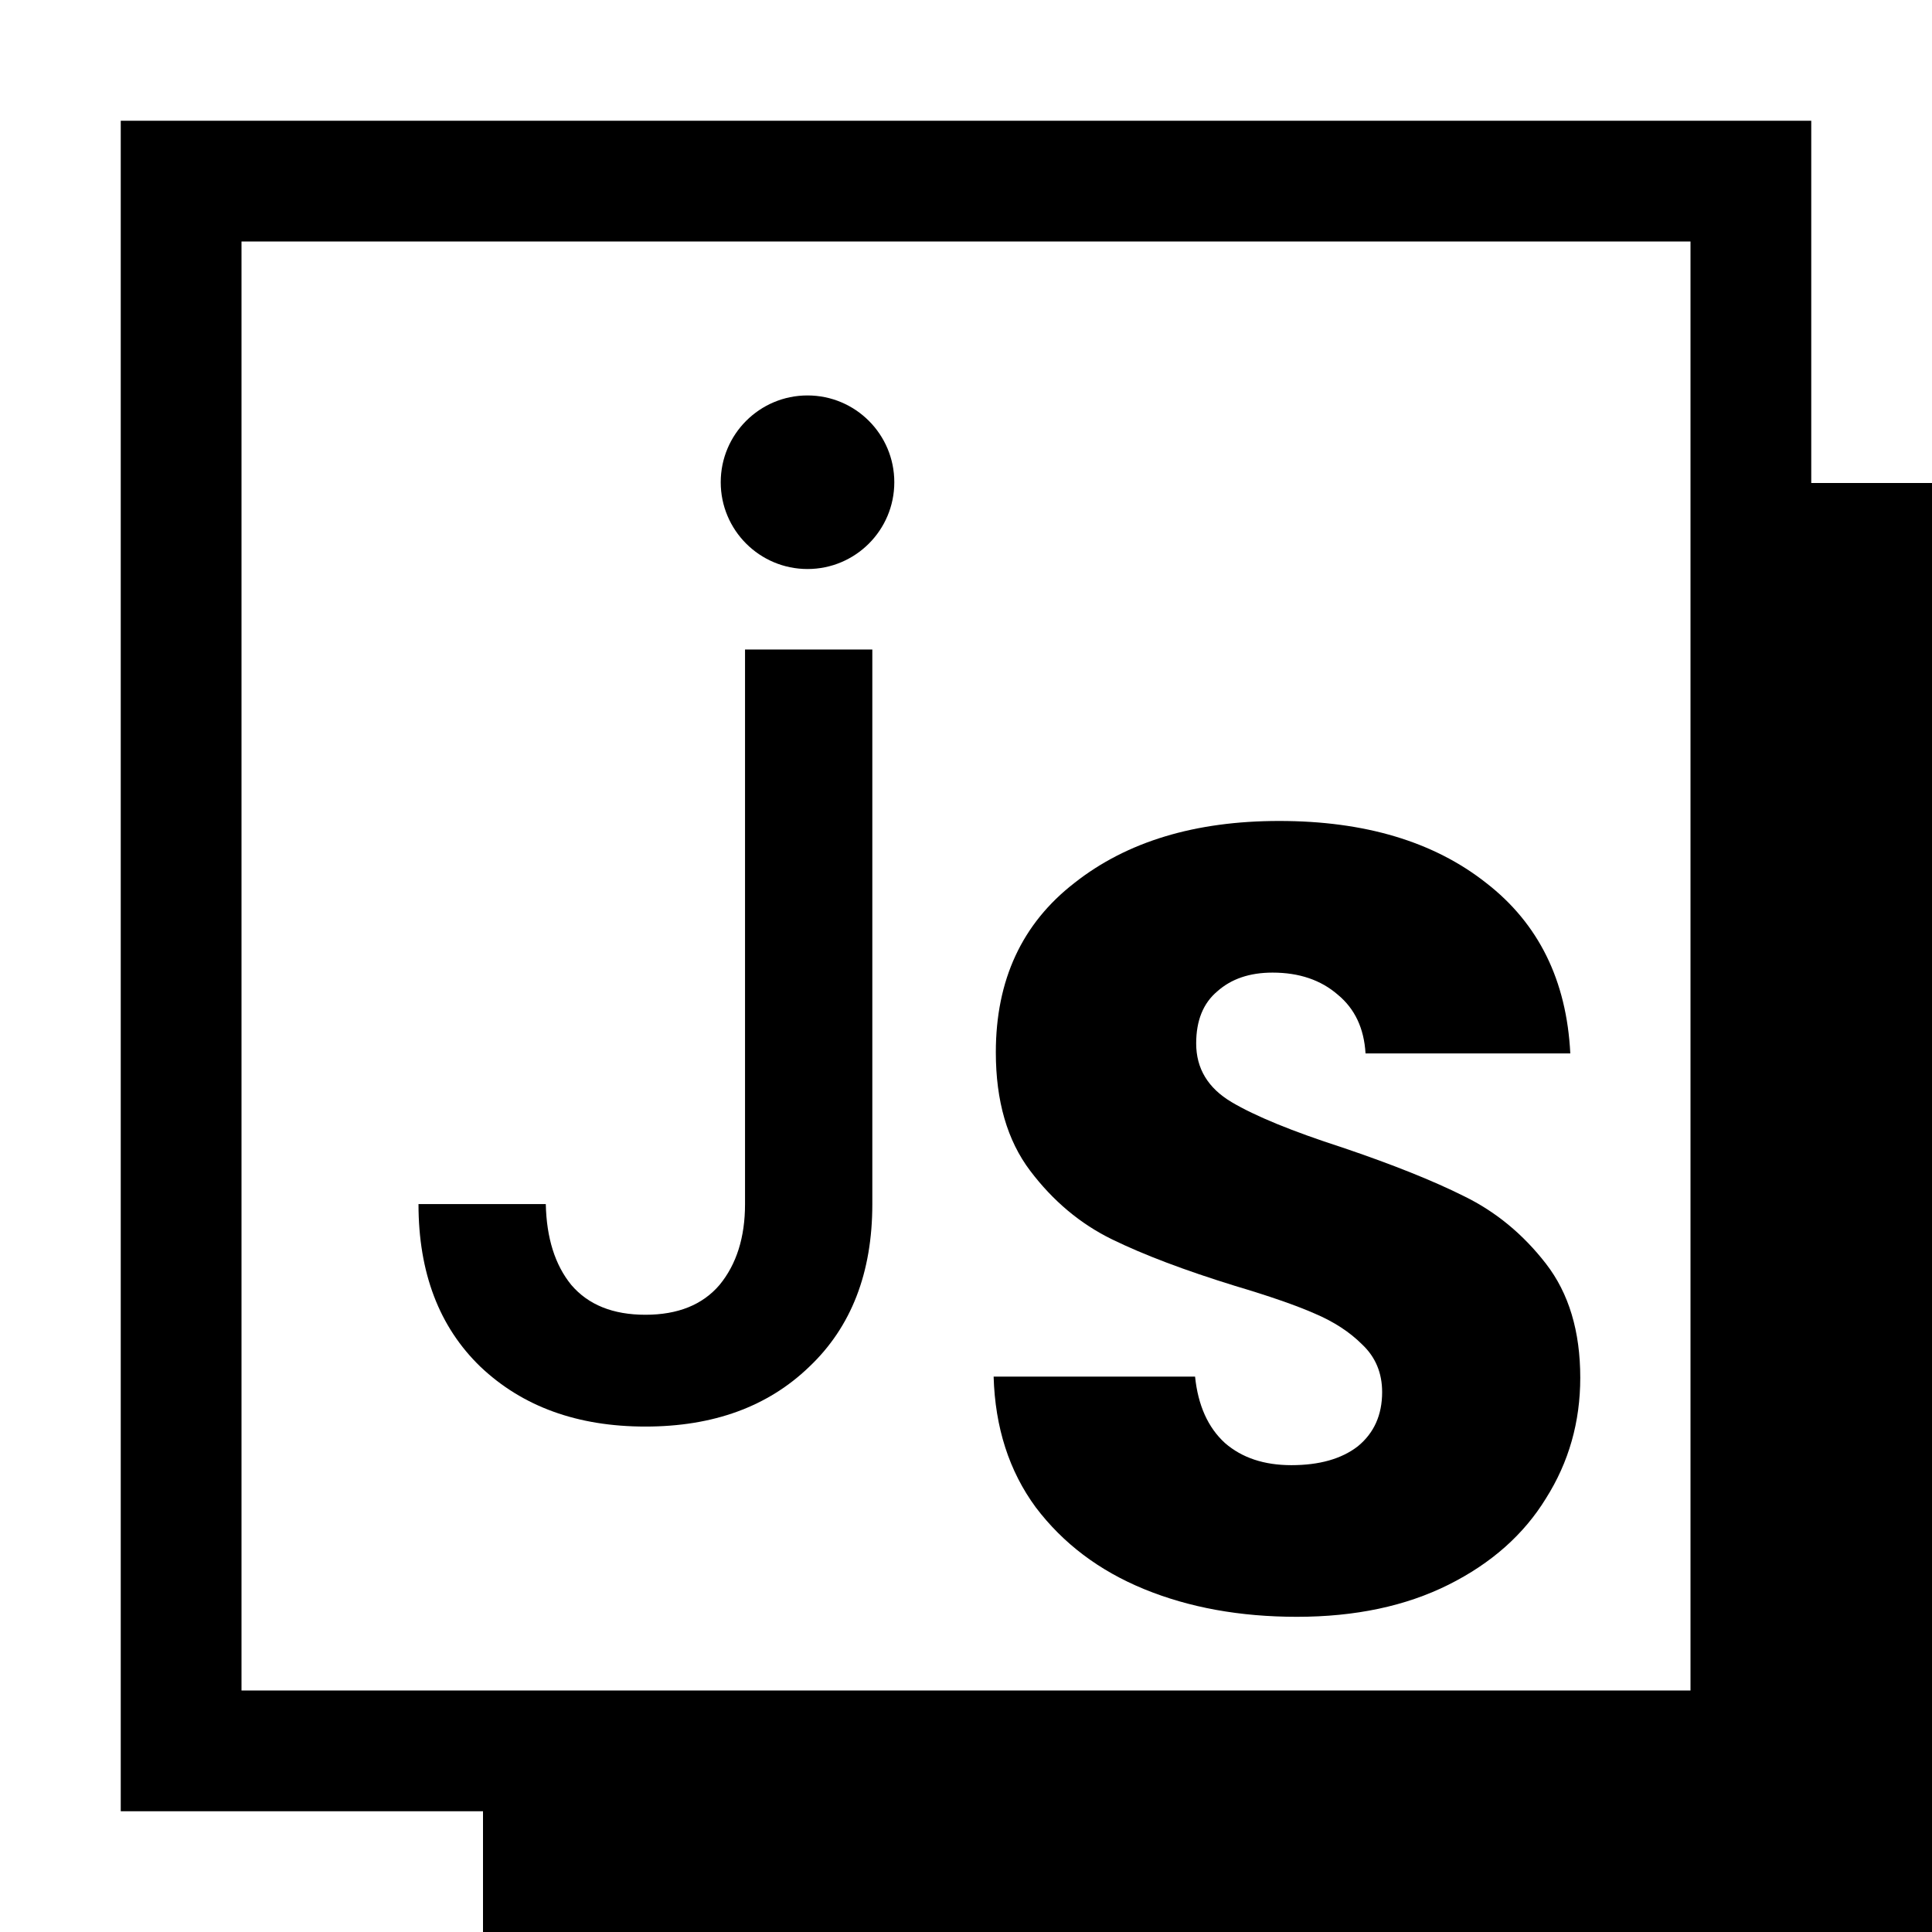 <svg width="256" height="256" viewBox="0 0 256 256" fill="none" xmlns="http://www.w3.org/2000/svg">
<rect width="256" height="256" fill="white"/>
<rect x="64" y="64" width="192" height="192" fill="black"/>
<rect x="24" y="24" width="208" height="208" fill="white" stroke="black" stroke-width="16"/>
<path d="M171.847 214.235C164.318 214.235 157.571 213.013 151.607 210.568C145.642 208.124 140.851 204.506 137.233 199.715C133.713 194.924 131.856 189.155 131.66 182.408H158.353C158.744 186.222 160.064 189.155 162.313 191.208C164.562 193.164 167.496 194.142 171.113 194.142C174.829 194.142 177.762 193.311 179.913 191.648C182.064 189.888 183.14 187.493 183.14 184.462C183.14 181.919 182.26 179.817 180.5 178.155C178.838 176.493 176.736 175.124 174.193 174.048C171.749 172.973 168.229 171.751 163.633 170.382C156.984 168.328 151.558 166.275 147.353 164.222C143.149 162.168 139.531 159.137 136.5 155.128C133.469 151.119 131.953 145.888 131.953 139.435C131.953 129.853 135.424 122.373 142.367 116.995C149.309 111.519 158.353 108.782 169.5 108.782C180.842 108.782 189.984 111.519 196.927 116.995C203.869 122.373 207.584 129.902 208.073 139.582H180.94C180.744 136.257 179.522 133.666 177.273 131.808C175.024 129.853 172.14 128.875 168.62 128.875C165.589 128.875 163.144 129.706 161.287 131.368C159.429 132.933 158.5 135.231 158.5 138.262C158.5 141.586 160.064 144.177 163.193 146.035C166.322 147.893 171.211 149.897 177.86 152.048C184.509 154.297 189.887 156.448 193.993 158.502C198.198 160.555 201.816 163.537 204.847 167.448C207.878 171.359 209.393 176.395 209.393 182.555C209.393 188.422 207.878 193.751 204.847 198.542C201.913 203.333 197.611 207.146 191.94 209.982C186.269 212.817 179.571 214.235 171.847 214.235Z" fill="black"/>
<path d="M115.587 86.067V159.547C115.587 168.64 112.8 175.827 107.227 181.107C101.751 186.387 94.516 189.027 85.52 189.027C76.524 189.027 69.24 186.387 63.667 181.107C58.191 175.827 55.453 168.64 55.453 159.547H72.32C72.418 164.044 73.542 167.613 75.693 170.253C77.942 172.893 81.218 174.213 85.52 174.213C89.822 174.213 93.098 172.893 95.347 170.253C97.596 167.516 98.72 163.947 98.72 159.547V86.067H115.587Z" fill="black"/>
<path d="M118.5 63.898C118.5 70.249 113.351 75.398 107 75.398C100.649 75.398 95.5 70.249 95.5 63.898C95.5 57.547 100.649 52.398 107 52.398C113.351 52.398 118.5 57.547 118.5 63.898Z" fill="black"/>
</svg>

